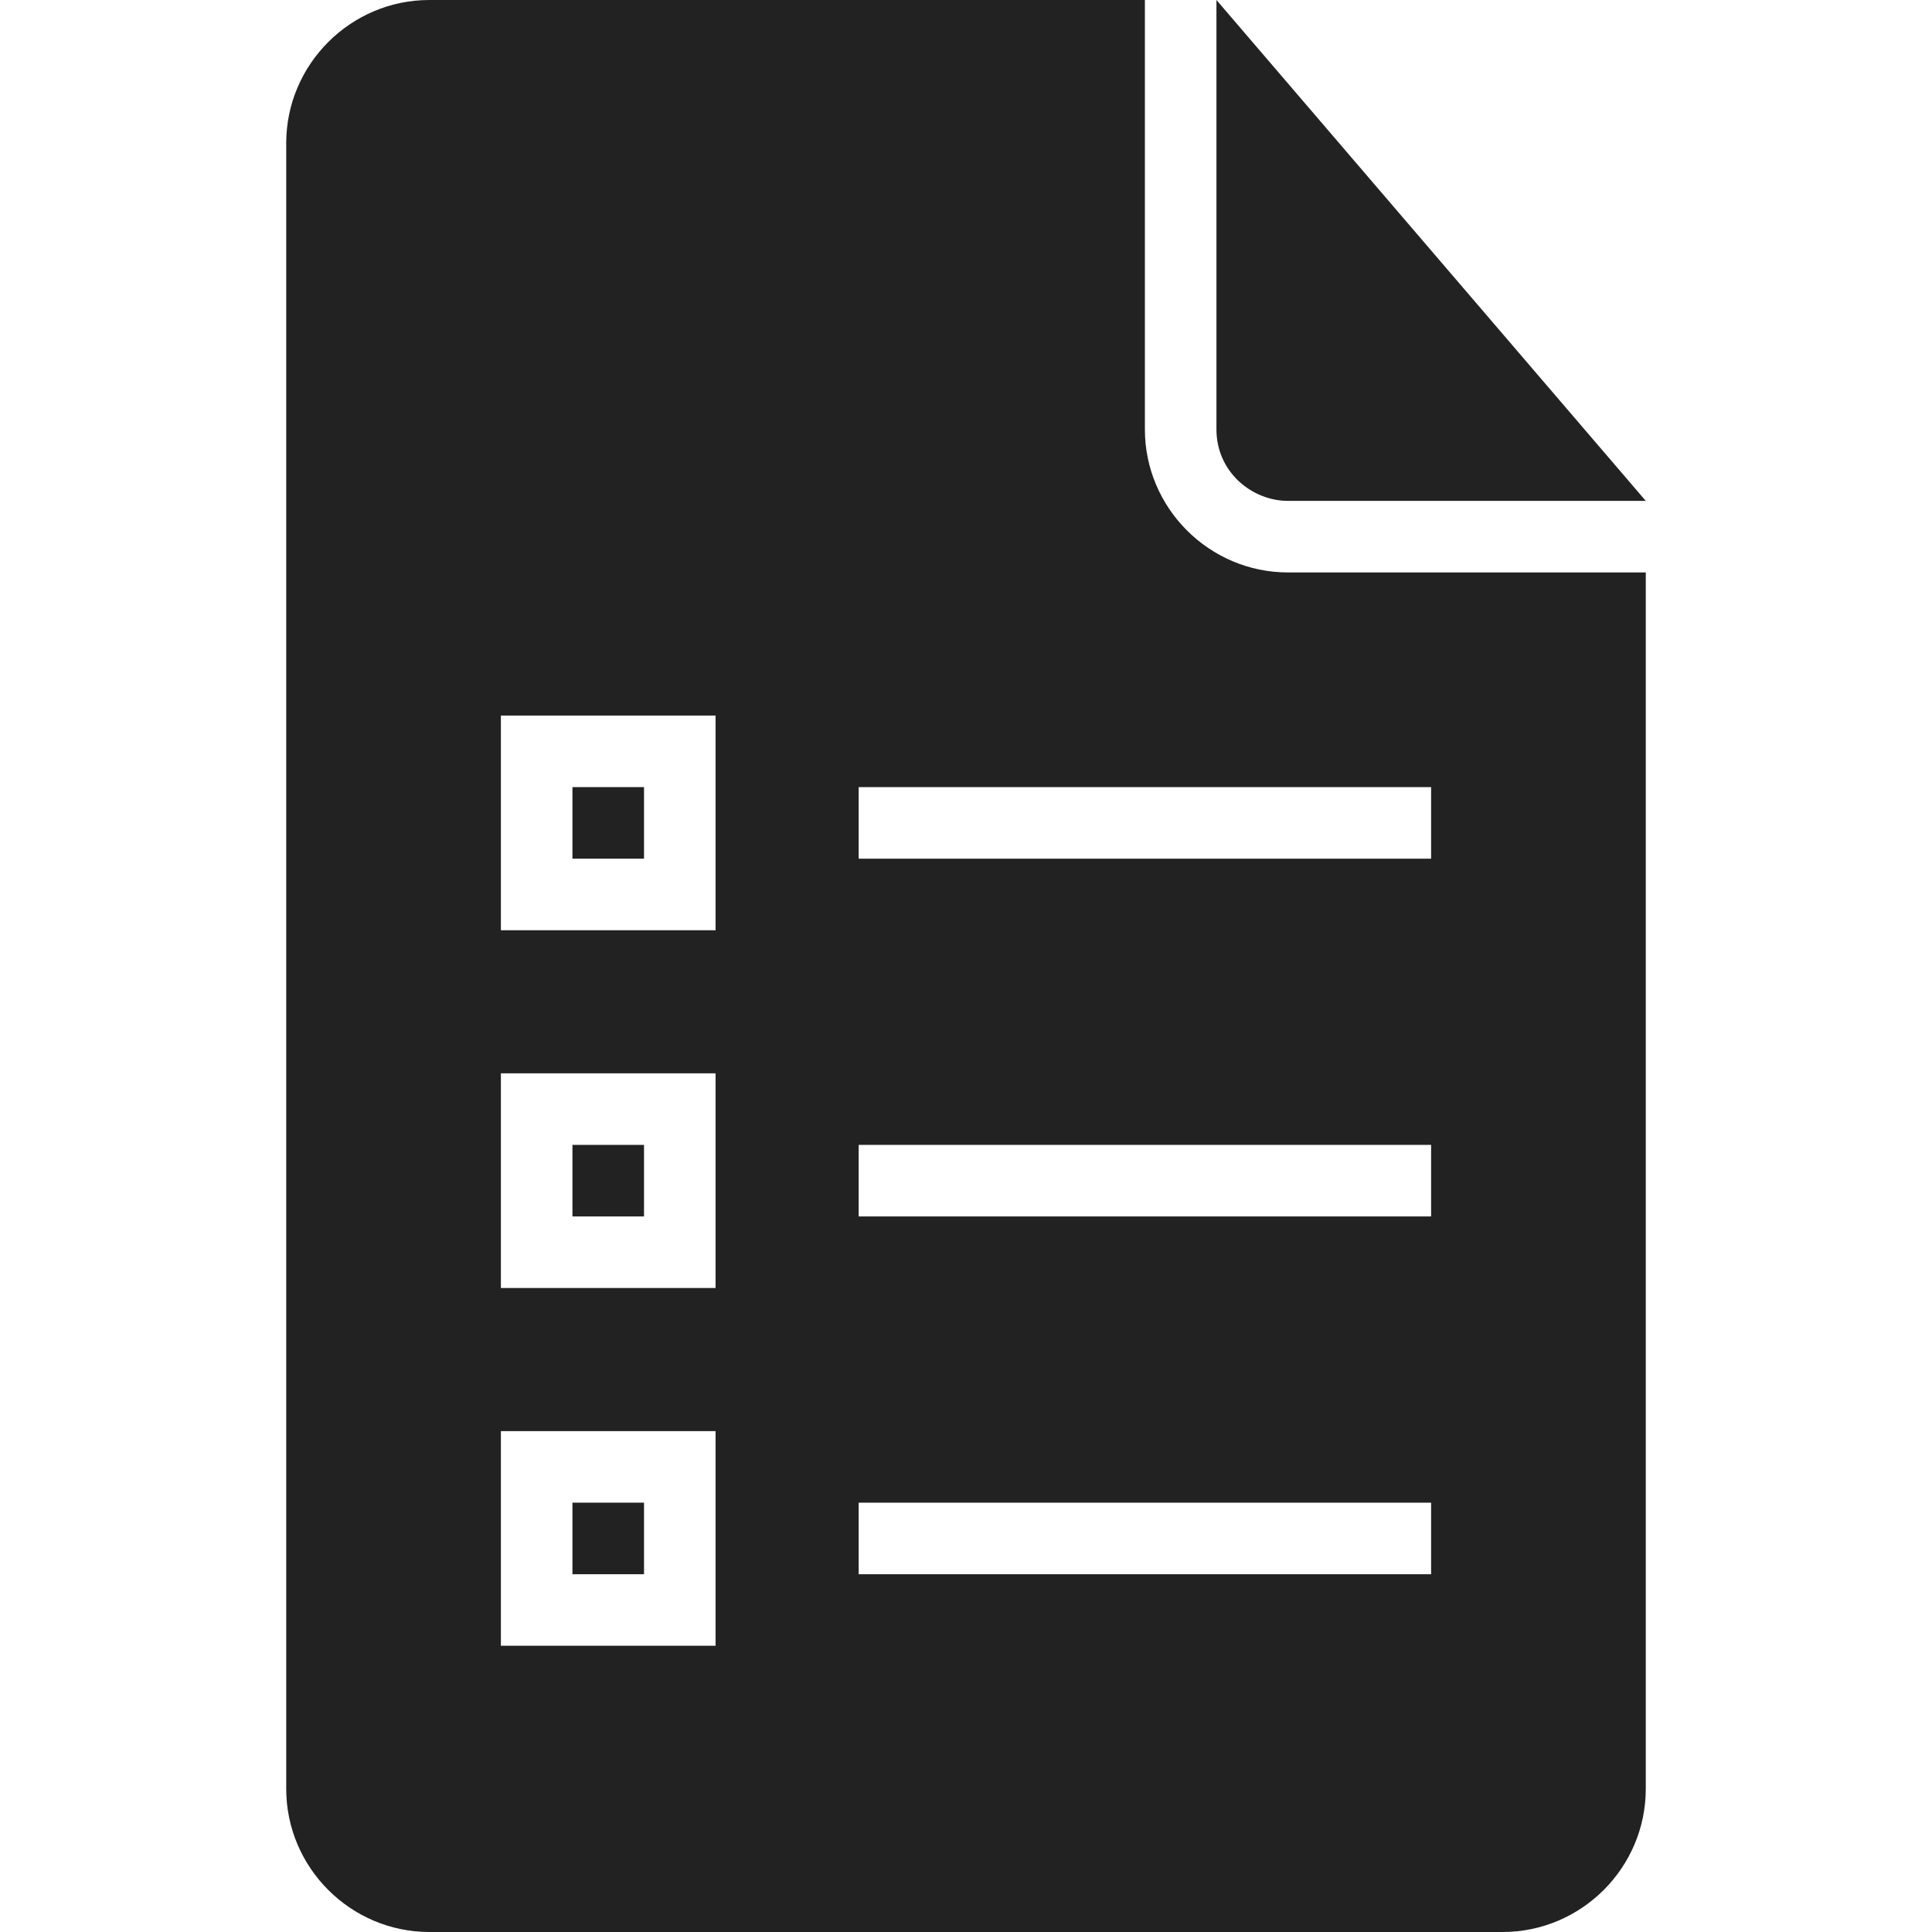 <?xml version="1.0" encoding="iso-8859-1"?>
<!-- Generator: Adobe Illustrator 16.0.0, SVG Export Plug-In . SVG Version: 6.00 Build 0)  -->
<!DOCTYPE svg PUBLIC "-//W3C//DTD SVG 1.1//EN" "http://www.w3.org/Graphics/SVG/1.1/DTD/svg11.dtd">
<svg version="1.1" id="Capa_1" xmlns="http://www.w3.org/2000/svg" xmlns:xlink="http://www.w3.org/1999/xlink" x="0px" y="0px"
	 width="516.375px" height="516.375px" viewBox="0 0 516.375 516.375" style="enable-background:new 0 0 516.375 516.375;"
	 xml:space="preserve">
<g>
	<g fill="#222222">
		<rect x="153" y="306" width="19.125" height="19.125"/>
		<rect x="153" y="401.625" width="19.125" height="19.125"/>
		<rect x="153" y="210.375" width="19.125" height="19.125"/>
		<path d="M344.25,133.875h95.625L325.125,0v114.75C325.125,126.225,334.688,133.875,344.25,133.875z"/>
		<path d="M306,114.75V0H114.75C93.712,0,76.5,17.212,76.5,38.25v439.875c0,21.037,17.212,38.25,38.25,38.25h286.875
			c21.037,0,38.25-17.213,38.25-38.25V153H344.25C323.213,153,306,135.788,306,114.75z M191.25,439.875h-57.375V382.5h57.375
			V439.875z M191.25,344.25h-57.375v-57.375h57.375V344.25z M191.25,248.625h-57.375V191.25h57.375V248.625z M382.5,420.75h-153
			v-19.125h153V420.75z M382.5,325.125h-153V306h153V325.125z M382.5,229.5h-153v-19.125h153V229.5z"/>
	</g>
</g>
</svg>
